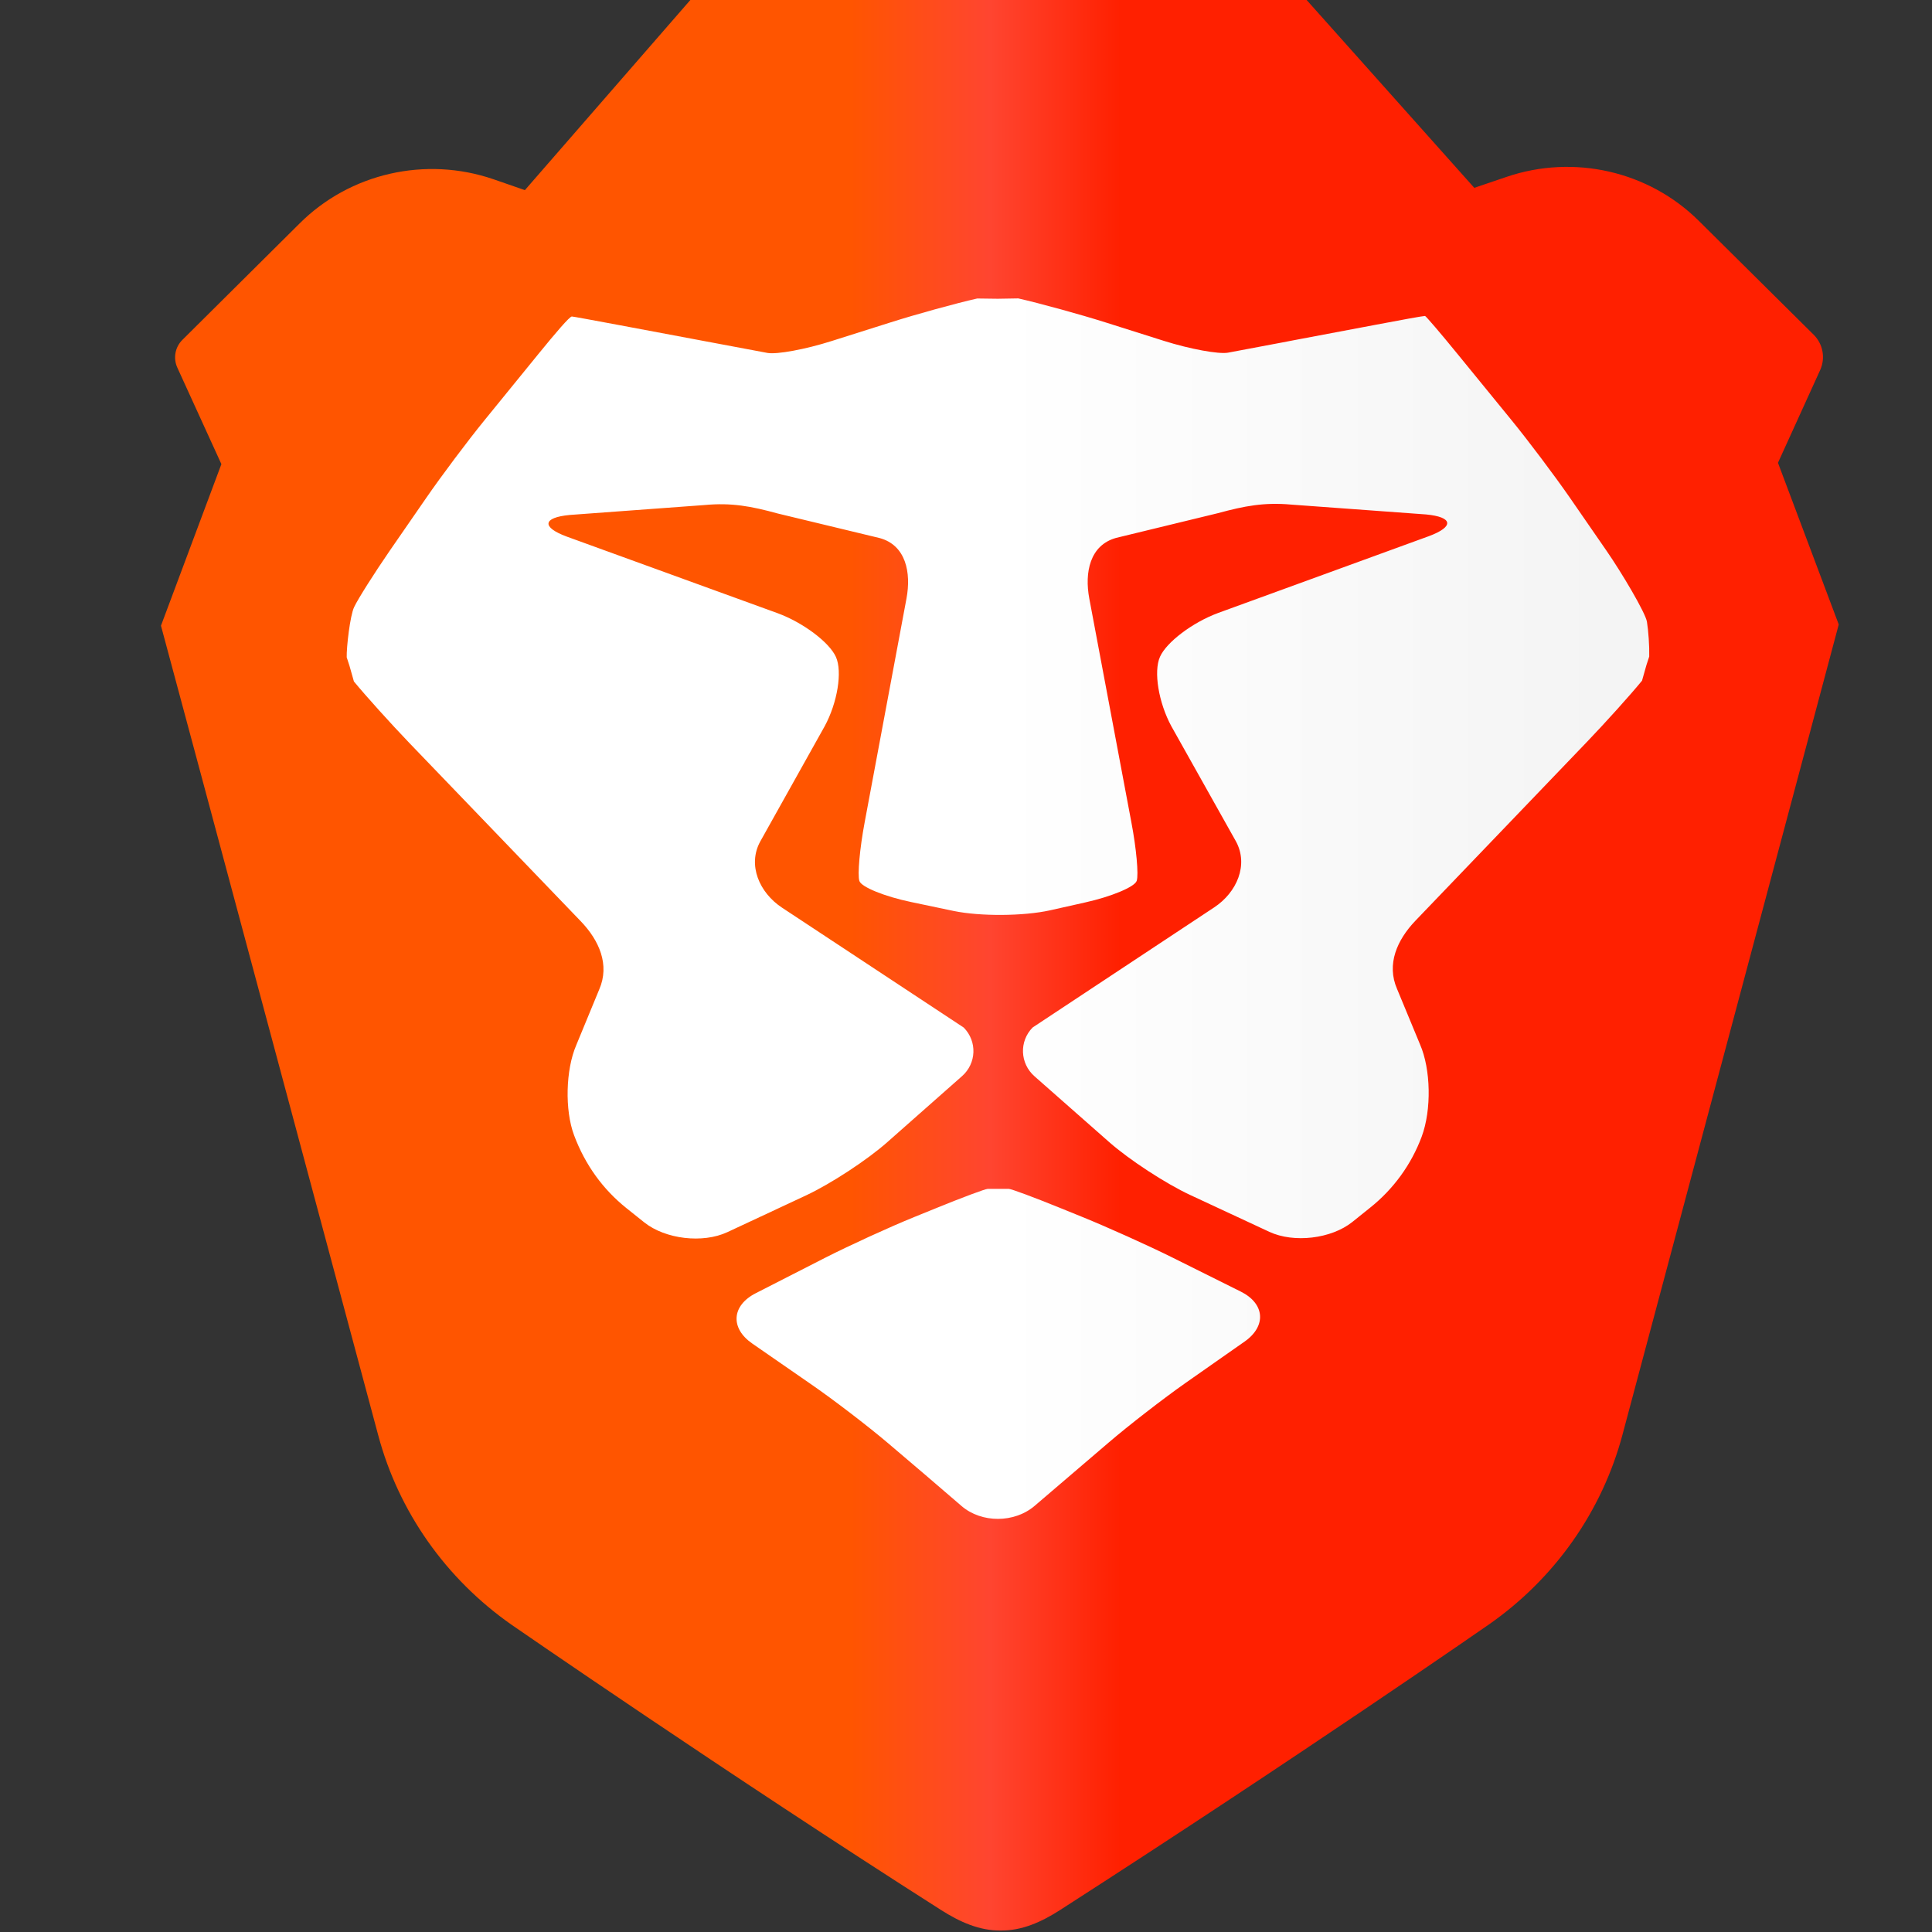 <svg width="22" height="22" viewBox="0 0 22 22" fill="none" xmlns="http://www.w3.org/2000/svg">
<rect x="0" y="0" width="22" height="22" fill="#333333" stroke="none"/>
<path fill-rule="evenodd" clip-rule="evenodd" d="M20.938 7.111L20.246 5.27L20.727 4.213C20.788 4.076 20.759 3.917 20.652 3.811L19.345 2.515C18.774 1.948 17.921 1.753 17.153 2.015L16.788 2.139L14.879 0L12.071 0L10.292 0L7.861 0L5.977 2.165L5.622 2.042C4.847 1.775 3.984 1.972 3.409 2.547L2.079 3.868C1.993 3.952 1.97 4.079 2.02 4.188L2.521 5.285L1.833 7.125L2.279 8.784L4.307 16.344C4.54 17.216 5.078 17.979 5.826 18.502C5.826 18.502 8.289 20.204 10.718 21.751C10.932 21.887 11.155 21.986 11.395 21.983C11.635 21.986 11.858 21.887 12.071 21.75C14.8 19.996 16.959 18.495 16.959 18.495C17.707 17.971 18.244 17.207 18.476 16.335L20.495 8.772L20.938 7.111Z" fill="url(#paint0_linear)"/>
<path fill-rule="evenodd" clip-rule="evenodd" d="M18.78 7.476L18.748 7.574L18.698 7.751C18.564 7.915 18.28 8.23 18.068 8.451L16.119 10.483C15.907 10.704 15.787 10.981 15.908 11.26L16.171 11.895C16.292 12.174 16.304 12.636 16.188 12.946C16.07 13.261 15.868 13.54 15.602 13.752L15.399 13.915C15.159 14.107 14.733 14.157 14.454 14.027L13.556 13.609C13.276 13.479 12.859 13.207 12.629 13.004L11.779 12.255C11.614 12.109 11.604 11.857 11.759 11.7L13.827 10.332C14.084 10.162 14.22 9.849 14.074 9.581L13.338 8.269C13.193 8.001 13.134 7.646 13.209 7.479C13.283 7.312 13.581 7.087 13.871 6.98L16.272 6.105C16.562 5.997 16.546 5.887 16.238 5.858L14.704 5.746C14.395 5.718 14.169 5.762 13.871 5.843L12.71 6.125C12.411 6.207 12.348 6.518 12.404 6.816L12.883 9.363C12.94 9.661 12.967 9.961 12.944 10.03C12.922 10.099 12.656 10.21 12.354 10.277L11.957 10.366C11.655 10.433 11.161 10.436 10.858 10.373L10.377 10.272C10.074 10.209 9.808 10.101 9.786 10.032C9.763 9.963 9.79 9.662 9.846 9.364L10.322 6.817C10.378 6.519 10.315 6.208 10.017 6.127L8.855 5.847C8.556 5.765 8.33 5.722 8.022 5.751L6.487 5.864C6.179 5.893 6.164 6.003 6.453 6.11L8.856 6.983C9.146 7.09 9.444 7.314 9.519 7.481C9.594 7.648 9.536 8.003 9.39 8.271L8.656 9.584C8.511 9.851 8.647 10.165 8.904 10.335L10.974 11.701C11.129 11.858 11.12 12.109 10.954 12.255L10.105 13.005C9.875 13.209 9.459 13.481 9.179 13.612L8.282 14.031C8.002 14.161 7.577 14.111 7.337 13.92L7.134 13.758C6.868 13.545 6.664 13.267 6.537 12.927C6.43 12.642 6.441 12.181 6.562 11.901L6.824 11.266C6.945 10.986 6.824 10.709 6.612 10.489L4.66 8.459C4.448 8.238 4.165 7.924 4.03 7.76L3.98 7.583L3.948 7.485C3.945 7.371 3.986 7.009 4.033 6.912C4.08 6.814 4.261 6.529 4.434 6.277L4.852 5.672C5.025 5.421 5.325 5.021 5.518 4.784L6.13 4.032C6.323 3.795 6.487 3.602 6.512 3.604C6.513 3.602 6.763 3.648 7.067 3.705L7.994 3.879C8.298 3.936 8.634 3.999 8.74 4.019C8.846 4.038 9.173 3.978 9.468 3.884L10.135 3.673C10.43 3.579 10.877 3.456 11.128 3.399L11.361 3.402L11.595 3.398C11.846 3.455 12.293 3.578 12.588 3.671L13.255 3.882C13.55 3.975 13.878 4.035 13.983 4.016C14.075 3.999 14.334 3.95 14.599 3.9L14.729 3.875L15.656 3.7C15.96 3.642 16.209 3.597 16.227 3.598C16.235 3.597 16.4 3.789 16.593 4.026L17.206 4.777C17.4 5.014 17.7 5.413 17.874 5.664L18.292 6.269C18.466 6.52 18.737 6.977 18.754 7.08C18.771 7.184 18.783 7.362 18.78 7.476ZM11.488 13.538C11.515 13.538 11.771 13.633 12.057 13.749L12.323 13.857C12.609 13.973 13.069 14.18 13.345 14.317L14.128 14.707C14.404 14.844 14.424 15.101 14.172 15.277L13.504 15.745C13.252 15.922 12.856 16.228 12.624 16.427L11.782 17.147C11.551 17.345 11.176 17.345 10.949 17.149C10.722 16.953 10.346 16.631 10.114 16.435C9.882 16.238 9.485 15.934 9.232 15.76L8.566 15.299C8.313 15.124 8.331 14.866 8.606 14.726L9.393 14.324C9.668 14.184 10.126 13.974 10.412 13.858L10.678 13.75C10.963 13.634 11.22 13.538 11.247 13.538H11.367H11.488Z" fill="url(#paint1_linear)"/>
<defs>
<linearGradient id="paint0_linear" x1="1.833" y1="22.138" x2="20.938" y2="22.138" gradientUnits="userSpaceOnUse">
<stop stop-color="#FF5500"/>
<stop offset="0.41" stop-color="#FF5500"/>
<stop offset="0.494" stop-color="#FF4530"/>
<stop offset="0.572" stop-color="#FF2000"/>
<stop offset="1" stop-color="#FF2000"/>
</linearGradient>
<linearGradient id="paint1_linear" x1="11.364" y1="20.546" x2="18.301" y2="20.546" gradientUnits="userSpaceOnUse">
<stop stop-color="white"/>
<stop offset="1" stop-color="#F4F4F4"/>
</linearGradient>
</defs>
</svg>
